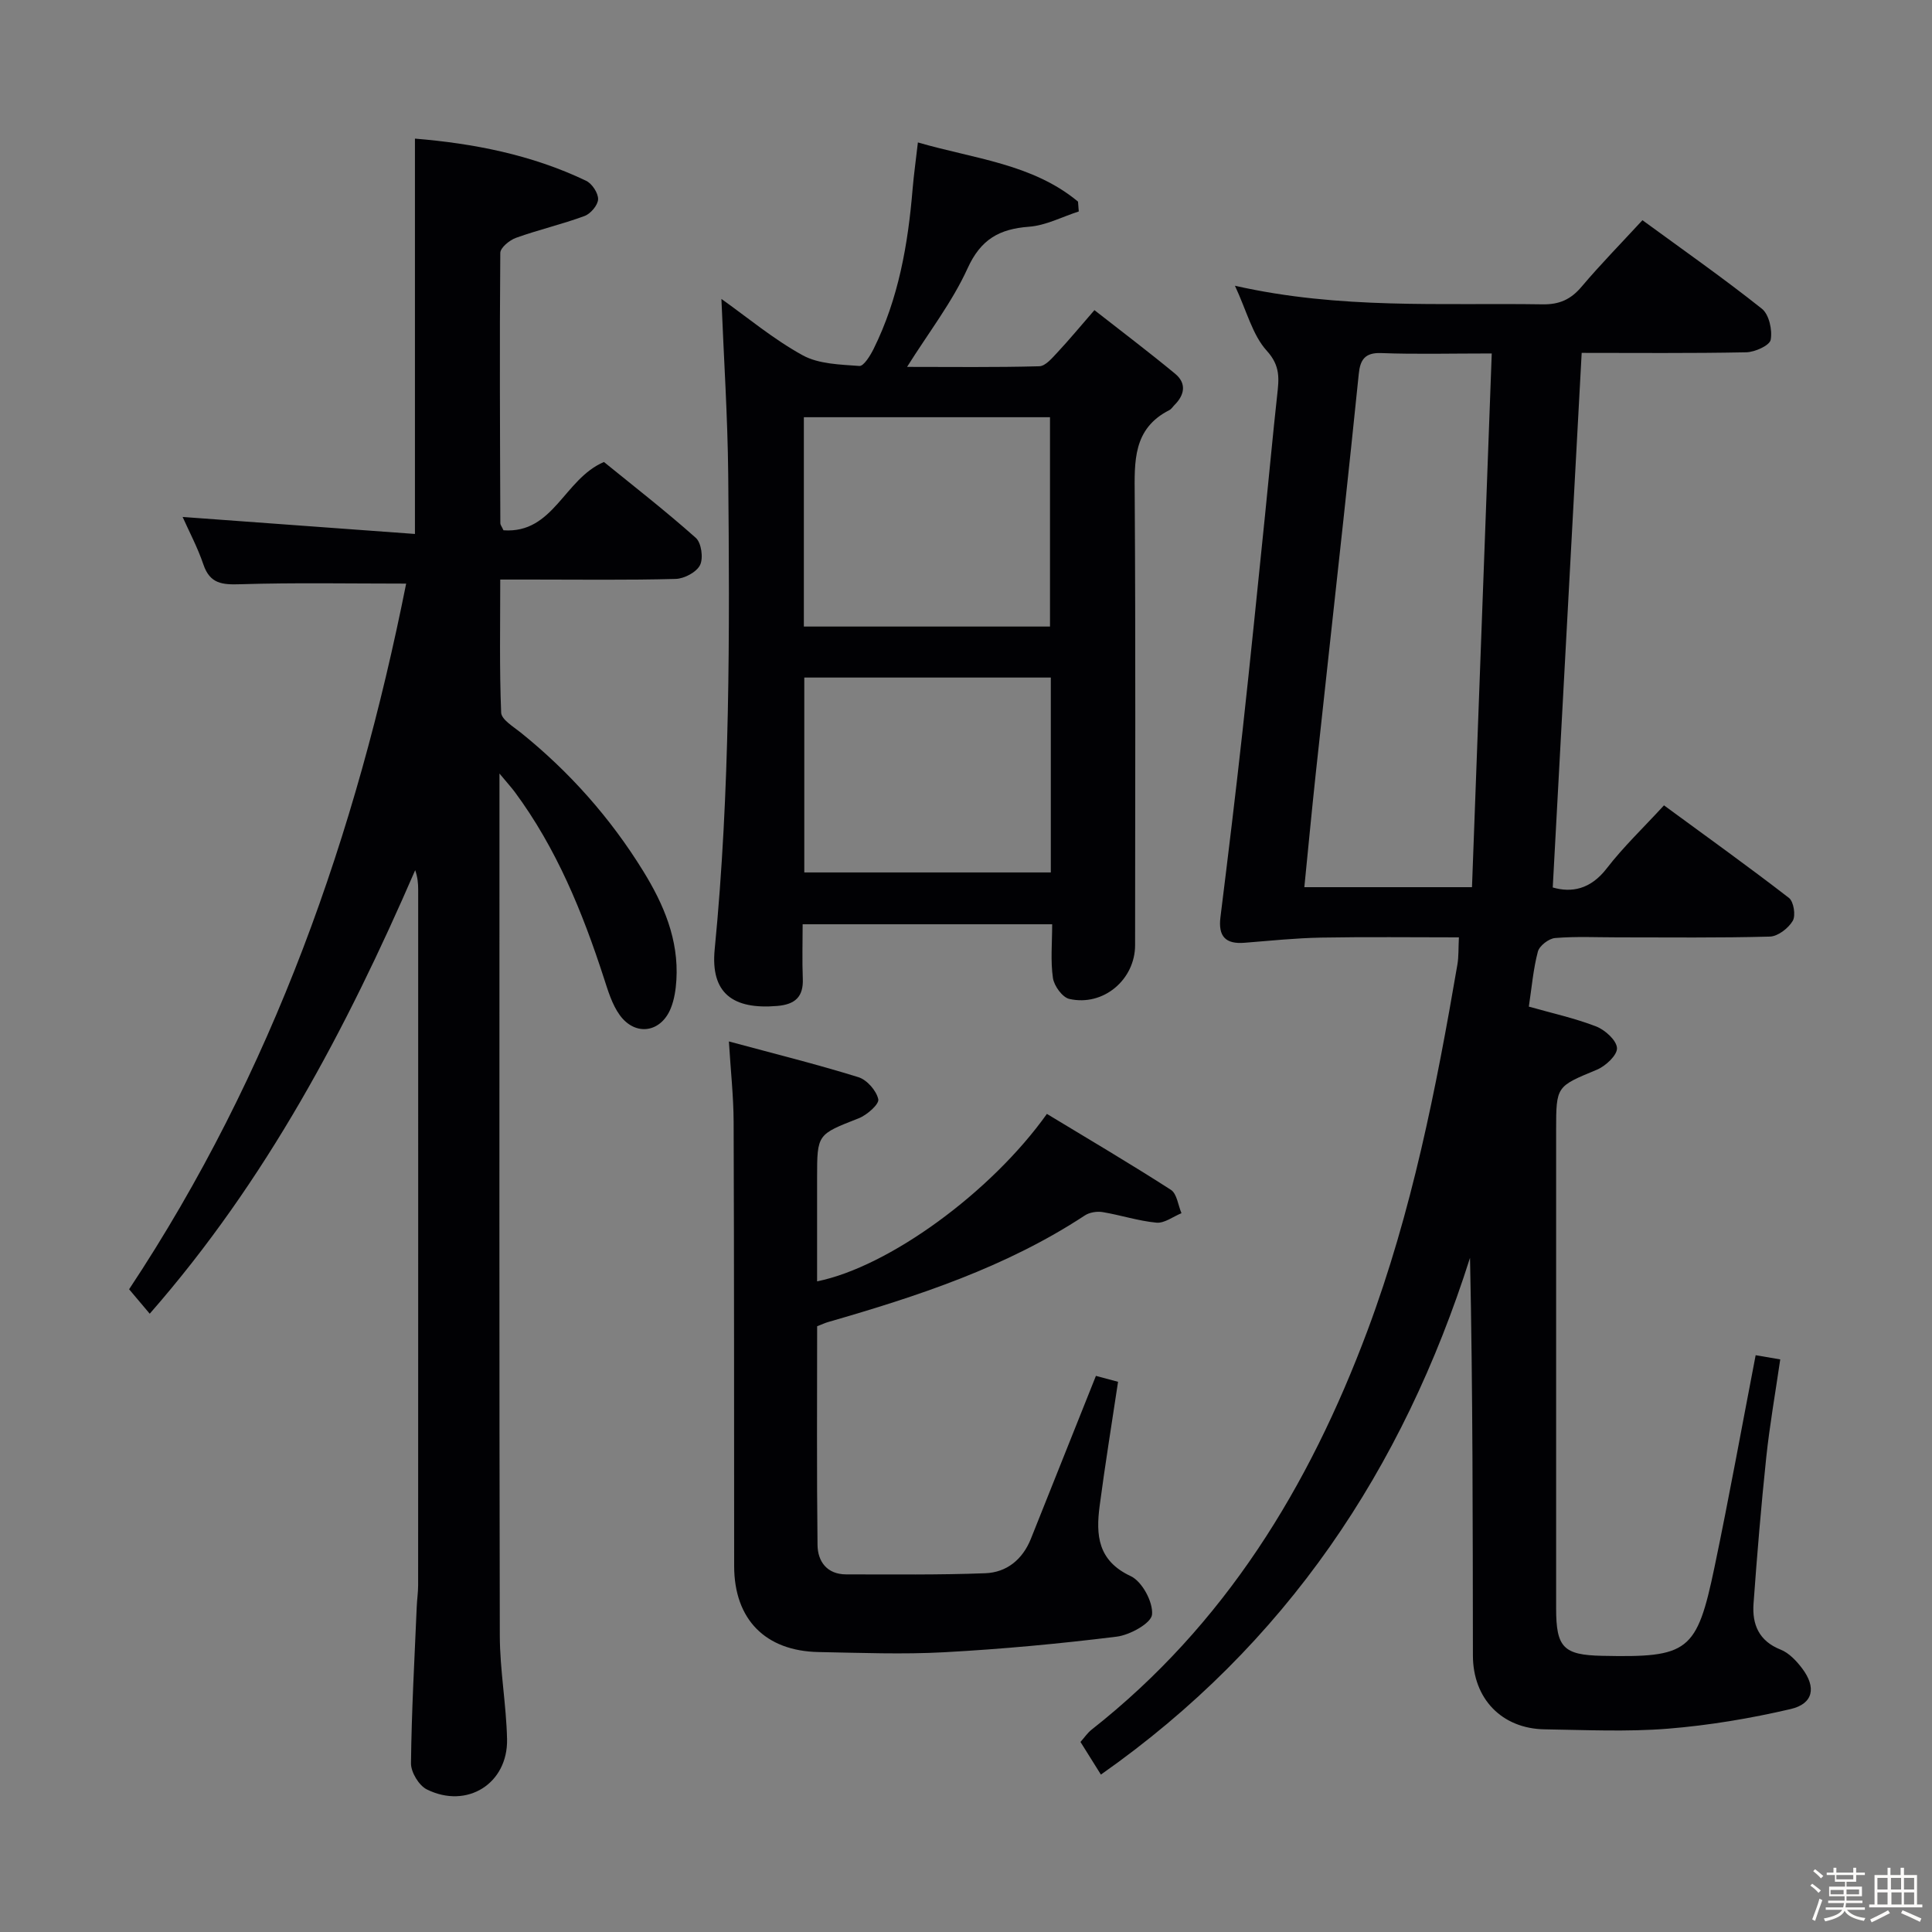 <svg enable-background="new 0 0 400 400" viewBox="0 0 400 400" xmlns="http://www.w3.org/2000/svg"><rect x="0" y="0" width="400" height="400" fill="#808080" stroke="none"/><path d="m374.8 390.4.4-.4c.7.5 1.3 1 1.8 1.4l-.5.5c-.5-.6-1.1-1.1-1.7-1.5zm1 7.3-.6-.3c.5-1.4 1.1-2.8 1.5-4.3.2.1.4.2.6.3-.5 1.3-1 2.8-1.5 4.3zm-.4-10.3.4-.4c.4.3 1 .8 1.7 1.4l-.5.5c-.4-.5-1-1-1.6-1.5zm2.5.3h1.7v-1h.6v1h3.5v-1h.6v1h1.8v.5h-1.8v1.4h-2v1h3.2v2h-3.2v.9h3.3v.5h-3.4c0 .3-.1.6-.1.9h4v.5h-3.7c.7.9 1.9 1.5 3.8 1.7-.1.2-.2.4-.3.6-2.1-.4-3.5-1.1-4-2.1-.4 1-1.8 1.7-4 2.2-.1-.2-.2-.4-.3-.6 2.1-.4 3.4-1 3.8-1.8h-3.4v-.5h3.6c.1-.3.1-.6.2-.9h-3.3v-.5h3.4c0-.3 0-.6 0-.9h-3.2v-2h3.3v-1h-2.1v-1.4h-1.7v-.5zm1.1 3.5v1h2.7c0-.3 0-.4 0-.4 0-.1 0-.2 0-.2 0-.1 0-.2 0-.3h-2.7zm1.2-3v.9h3.5v-.9zm4.7 3h-2.6v.6.4h2.6z" fill="#fcfbfa"/><path d="m393.6 386.7h.6v1.5h2.7v6.1h1.1v.6h-11v-.6h1.1v-6.1h2.7v-1.5h.6v1.5h2.1v-1.5zm-2.7 8.8.4.6c-1.2.6-2.5 1.3-3.8 1.9-.1-.2-.2-.4-.3-.6 1.2-.6 2.5-1.2 3.7-1.9zm-2.2-6.7v2.4h2.1v-2.4zm0 3v2.5h2.1v-2.5zm2.8-3v2.4h2.1v-2.4zm.1 3v2.5h2.1v-2.5h-2.2zm5.9 6.1c-1.4-.7-2.7-1.3-3.9-1.8l.3-.6c1.5.6 2.7 1.2 3.9 1.7zm-1.2-9.1h-2.1v2.4h2.1zm-2.1 3v2.5h2.1v-2.5z" fill="#fcfbfa"/><g fill="#010104"><path d="m255.68 59.16c21.73 4.93 42.74 3.52 63.67 3.85 3.52.06 5.88-1.02 8.11-3.66 3.95-4.67 8.25-9.05 12.59-13.76 8.52 6.23 16.82 12.04 24.74 18.34 1.48 1.18 2.19 4.41 1.81 6.43-.22 1.17-3.28 2.55-5.08 2.58-11.47.23-22.95.12-34.05.12-2.01 37.04-3.99 73.68-5.99 110.68 3.86 1.12 7.79.44 11.17-3.94 3.44-4.46 7.57-8.39 11.86-13.06 8.67 6.36 17.39 12.61 25.87 19.16.99.76 1.44 3.65.79 4.75-.9 1.53-3.06 3.21-4.73 3.26-10.49.29-20.99.16-31.49.16-4.33 0-8.68-.22-12.99.14-1.3.11-3.24 1.6-3.56 2.81-.96 3.63-1.27 7.43-1.87 11.39 4.8 1.36 9.51 2.39 13.95 4.11 1.84.72 4.23 2.88 4.3 4.48.07 1.46-2.36 3.73-4.18 4.48-8.36 3.48-8.42 3.33-8.42 12.52v98.99c0 8.11 1.51 9.66 9.52 9.83 17.91.38 19.6-.8 23.28-18.41 3.02-14.46 5.65-29 8.51-43.83 1.39.24 2.93.5 5.09.87-1.01 6.95-2.19 13.61-2.9 20.31-1.06 10.07-1.9 20.17-2.63 30.27-.31 4.29 1.11 7.73 5.62 9.51 1.73.69 3.27 2.33 4.44 3.88 2.97 3.92 2.34 7.32-2.37 8.42-8.36 1.95-16.91 3.38-25.46 4.07-8.44.67-16.99.26-25.48.13-8.86-.14-14.84-6.33-14.85-15.29-.04-27.33-.01-54.65-.6-82.33-13.9 43.76-38.05 80.05-76.42 106.99-1.53-2.45-2.81-4.49-4.23-6.76.81-.9 1.44-1.86 2.3-2.54 27.55-21.67 45-50.19 57.13-82.64 9.19-24.59 14.21-50.08 18.61-75.78.28-1.62.19-3.31.31-5.62-9.64 0-19.09-.12-28.54.05-5.29.1-10.57.65-15.84 1.07-3.94.32-5.48-1.32-4.99-5.29 1.6-12.86 3.16-25.72 4.58-38.6 1.64-14.87 3.12-29.75 4.65-44.63.85-8.27 1.6-16.55 2.51-24.81.37-3.36.73-6.07-2.13-9.22-2.98-3.27-4.14-8.19-6.61-13.48zm53.17 14.02c-8.65 0-15.78.19-22.89-.08-3.4-.13-4.35 1.43-4.64 4.3-1.03 10.07-2.09 20.14-3.18 30.21-1.89 17.49-3.84 34.98-5.72 52.48-.84 7.83-1.58 15.67-2.37 23.59h34.71c1.37-36.78 2.72-73.27 4.09-110.5z"/><path d="m26.73 266.93c29.8-44.97 47.03-94.32 57.36-146.1-11.76 0-23.05-.22-34.32.13-3.73.12-6.3-.07-7.66-4.09-1.2-3.54-2.99-6.89-4.3-9.84 16.09 1.18 32.04 2.35 48.1 3.52 0-27.89 0-54.59 0-81.85 12.02.99 24.11 3.3 35.44 8.73 1.23.59 2.52 2.55 2.48 3.83-.04 1.22-1.55 3-2.81 3.46-4.65 1.72-9.52 2.84-14.19 4.52-1.34.48-3.25 2.05-3.25 3.13-.16 18.66-.06 37.32.01 55.98 0 .3.26.6.65 1.44 10.38.74 12.52-10.62 20.8-14.14 6.05 4.92 12.72 10.1 19.02 15.71 1.16 1.03 1.59 4.19.88 5.63-.73 1.47-3.26 2.82-5.05 2.87-9.99.27-19.99.13-29.99.13-1.81 0-3.63 0-6.33 0 0 9.41-.18 18.49.19 27.55.06 1.44 2.52 2.9 4.05 4.13 10.09 8.12 18.57 17.67 25.36 28.68 4.24 6.87 7.37 14.19 6.87 22.53-.12 1.96-.42 4.01-1.14 5.82-2.02 5.09-7.33 5.92-10.57 1.49-1.61-2.21-2.44-5.05-3.31-7.72-4.43-13.66-9.82-26.85-18.44-38.5-.68-.91-1.45-1.75-3.17-3.82v6.05c0 57.49-.06 114.99.07 172.48.02 7.12 1.34 14.24 1.5 21.37.21 9.22-8.3 14.56-16.61 10.43-1.64-.81-3.3-3.57-3.28-5.41.12-10.81.73-21.61 1.19-32.41.06-1.49.29-2.98.29-4.47.02-48 .01-95.99.01-143.99 0-1.29-.11-2.58-.62-4.04-14.25 32.86-30.8 64.25-54.96 91.83-1.34-1.58-2.66-3.15-4.27-5.06z"/><path d="m149.36 61.89c5.34 3.79 10.74 8.32 16.81 11.66 3.34 1.84 7.77 1.92 11.75 2.22.9.07 2.25-2.13 2.94-3.51 5.18-10.44 7.14-21.69 8.09-33.18.25-2.95.67-5.88 1.09-9.59 11.69 3.4 23.7 4.41 33.15 12.25.05.68.11 1.36.16 2.04-3.43 1.1-6.8 2.9-10.29 3.16-6.14.46-9.99 2.58-12.73 8.61-3.19 7.01-8.05 13.27-12.53 20.41 9.27 0 18.33.12 27.38-.13 1.29-.04 2.68-1.73 3.77-2.89 2.38-2.54 4.6-5.24 7.64-8.73 5.67 4.44 11.29 8.69 16.71 13.17 2.38 1.97 1.99 4.36-.14 6.48-.35.35-.64.84-1.06 1.05-7.58 3.85-7.22 10.65-7.17 17.77.2 31 .09 61.99.08 92.99 0 7.14-6.56 12.74-13.61 11.15-1.44-.32-3.16-2.7-3.4-4.33-.52-3.55-.16-7.23-.16-11.13-17.31 0-34.07 0-51.66 0 0 3.73-.12 7.49.03 11.24.16 3.8-1.6 5.35-5.27 5.67-9.24.79-13.86-2.66-12.97-11.74 3.2-32.71 3.11-65.49 2.8-98.27-.12-12.09-.92-24.18-1.41-36.37zm68.03 67.83c0-14.68 0-29.05 0-43.34-17.2 0-33.96 0-50.96 0v43.34zm.17 10.56c-17.13 0-34 0-51.04 0v40.35h51.04c0-13.61 0-26.85 0-40.35z"/><path d="m150.91 215.62c9.34 2.52 18.15 4.71 26.82 7.4 1.77.55 3.72 2.79 4.11 4.57.22 1.01-2.34 3.27-4.05 3.94-8.57 3.36-8.62 3.24-8.62 12.31v21.45c14.78-2.98 35.98-18.37 47.58-34.67 8.54 5.17 17.21 10.28 25.67 15.72 1.25.8 1.49 3.18 2.19 4.84-1.73.7-3.52 2.11-5.17 1.96-3.75-.35-7.42-1.57-11.16-2.19-1.17-.19-2.7.05-3.67.69-16.32 10.73-34.59 16.72-53.14 22.07-.64.18-1.24.47-2.29.87 0 15.01-.1 30.15.08 45.29.04 3.43 1.97 6.08 5.92 6.09 9.61 0 19.23.13 28.83-.24 4.43-.17 7.71-2.86 9.42-7.12 4.43-11.08 8.85-22.16 13.47-33.74 1.31.35 2.99.8 4.58 1.23-1.31 8.73-2.69 17.19-3.81 25.69-.79 6.02-.42 11.34 6.43 14.54 2.36 1.1 4.65 5.36 4.42 7.95-.16 1.79-4.57 4.24-7.31 4.58-11.86 1.47-23.78 2.58-35.71 3.23-8.64.47-17.32.12-25.99-.04-11.09-.2-17.5-6.81-17.51-17.78-.02-30.66 0-61.32-.11-91.98-.02-5.29-.61-10.56-.98-16.66z"/></g></svg>